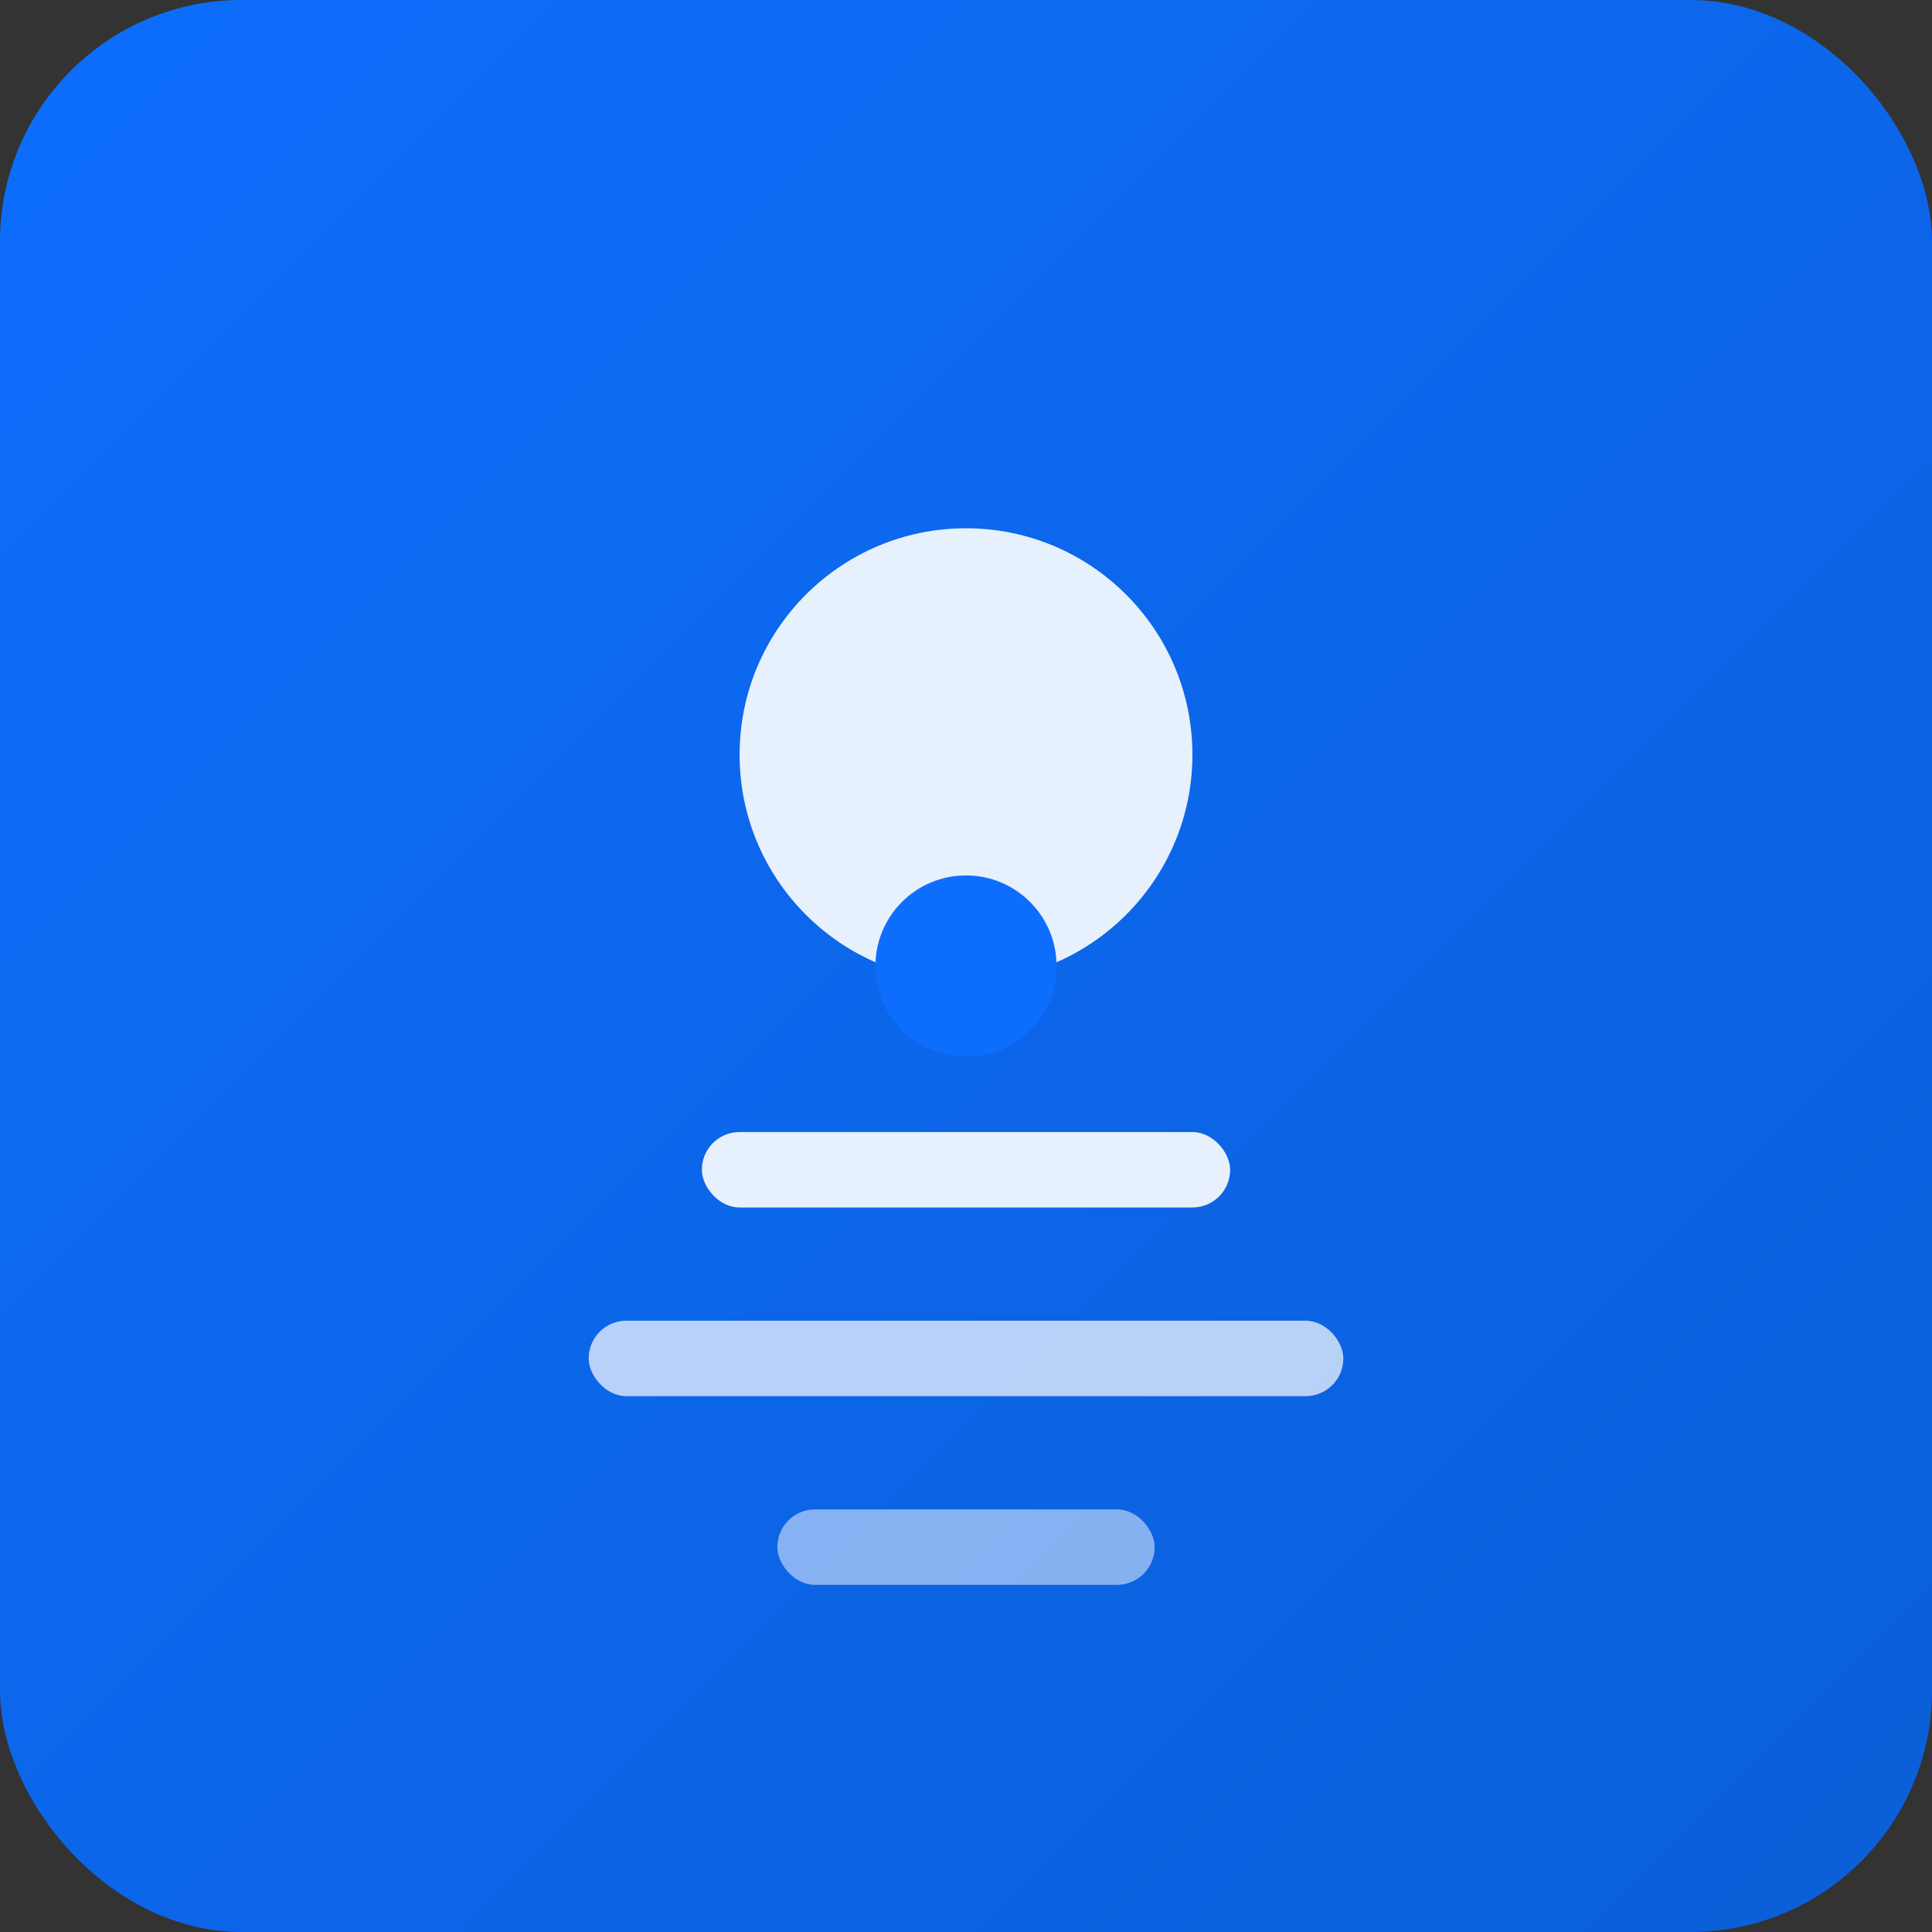 <svg xmlns="http://www.w3.org/2000/svg" width="512" height="512" viewBox="0 0 512 512">
  <rect x="0" y="0" width="512" height="512" fill="#333333" stroke="none"/>
  <defs>
    <linearGradient id="grad1" x1="0%" y1="0%" x2="100%" y2="100%">
      <stop offset="0%" style="stop-color:#0d6efd;stop-opacity:1" />
      <stop offset="100%" style="stop-color:#0b5ed7;stop-opacity:1" />
    </linearGradient>
  </defs>
  <rect width="512" height="512" rx="64" fill="url(#grad1)"/>
  <circle cx="256" cy="200" r="60" fill="white" opacity="0.9"/>
  <rect x="186" y="300" width="140" height="20" rx="10" fill="white" opacity="0.9"/>
  <rect x="156" y="350" width="200" height="20" rx="10" fill="white" opacity="0.7"/>
  <rect x="206" y="400" width="100" height="20" rx="10" fill="white" opacity="0.5"/>
  <circle cx="256" cy="256" r="24" fill="#0d6efd"/>
</svg>
